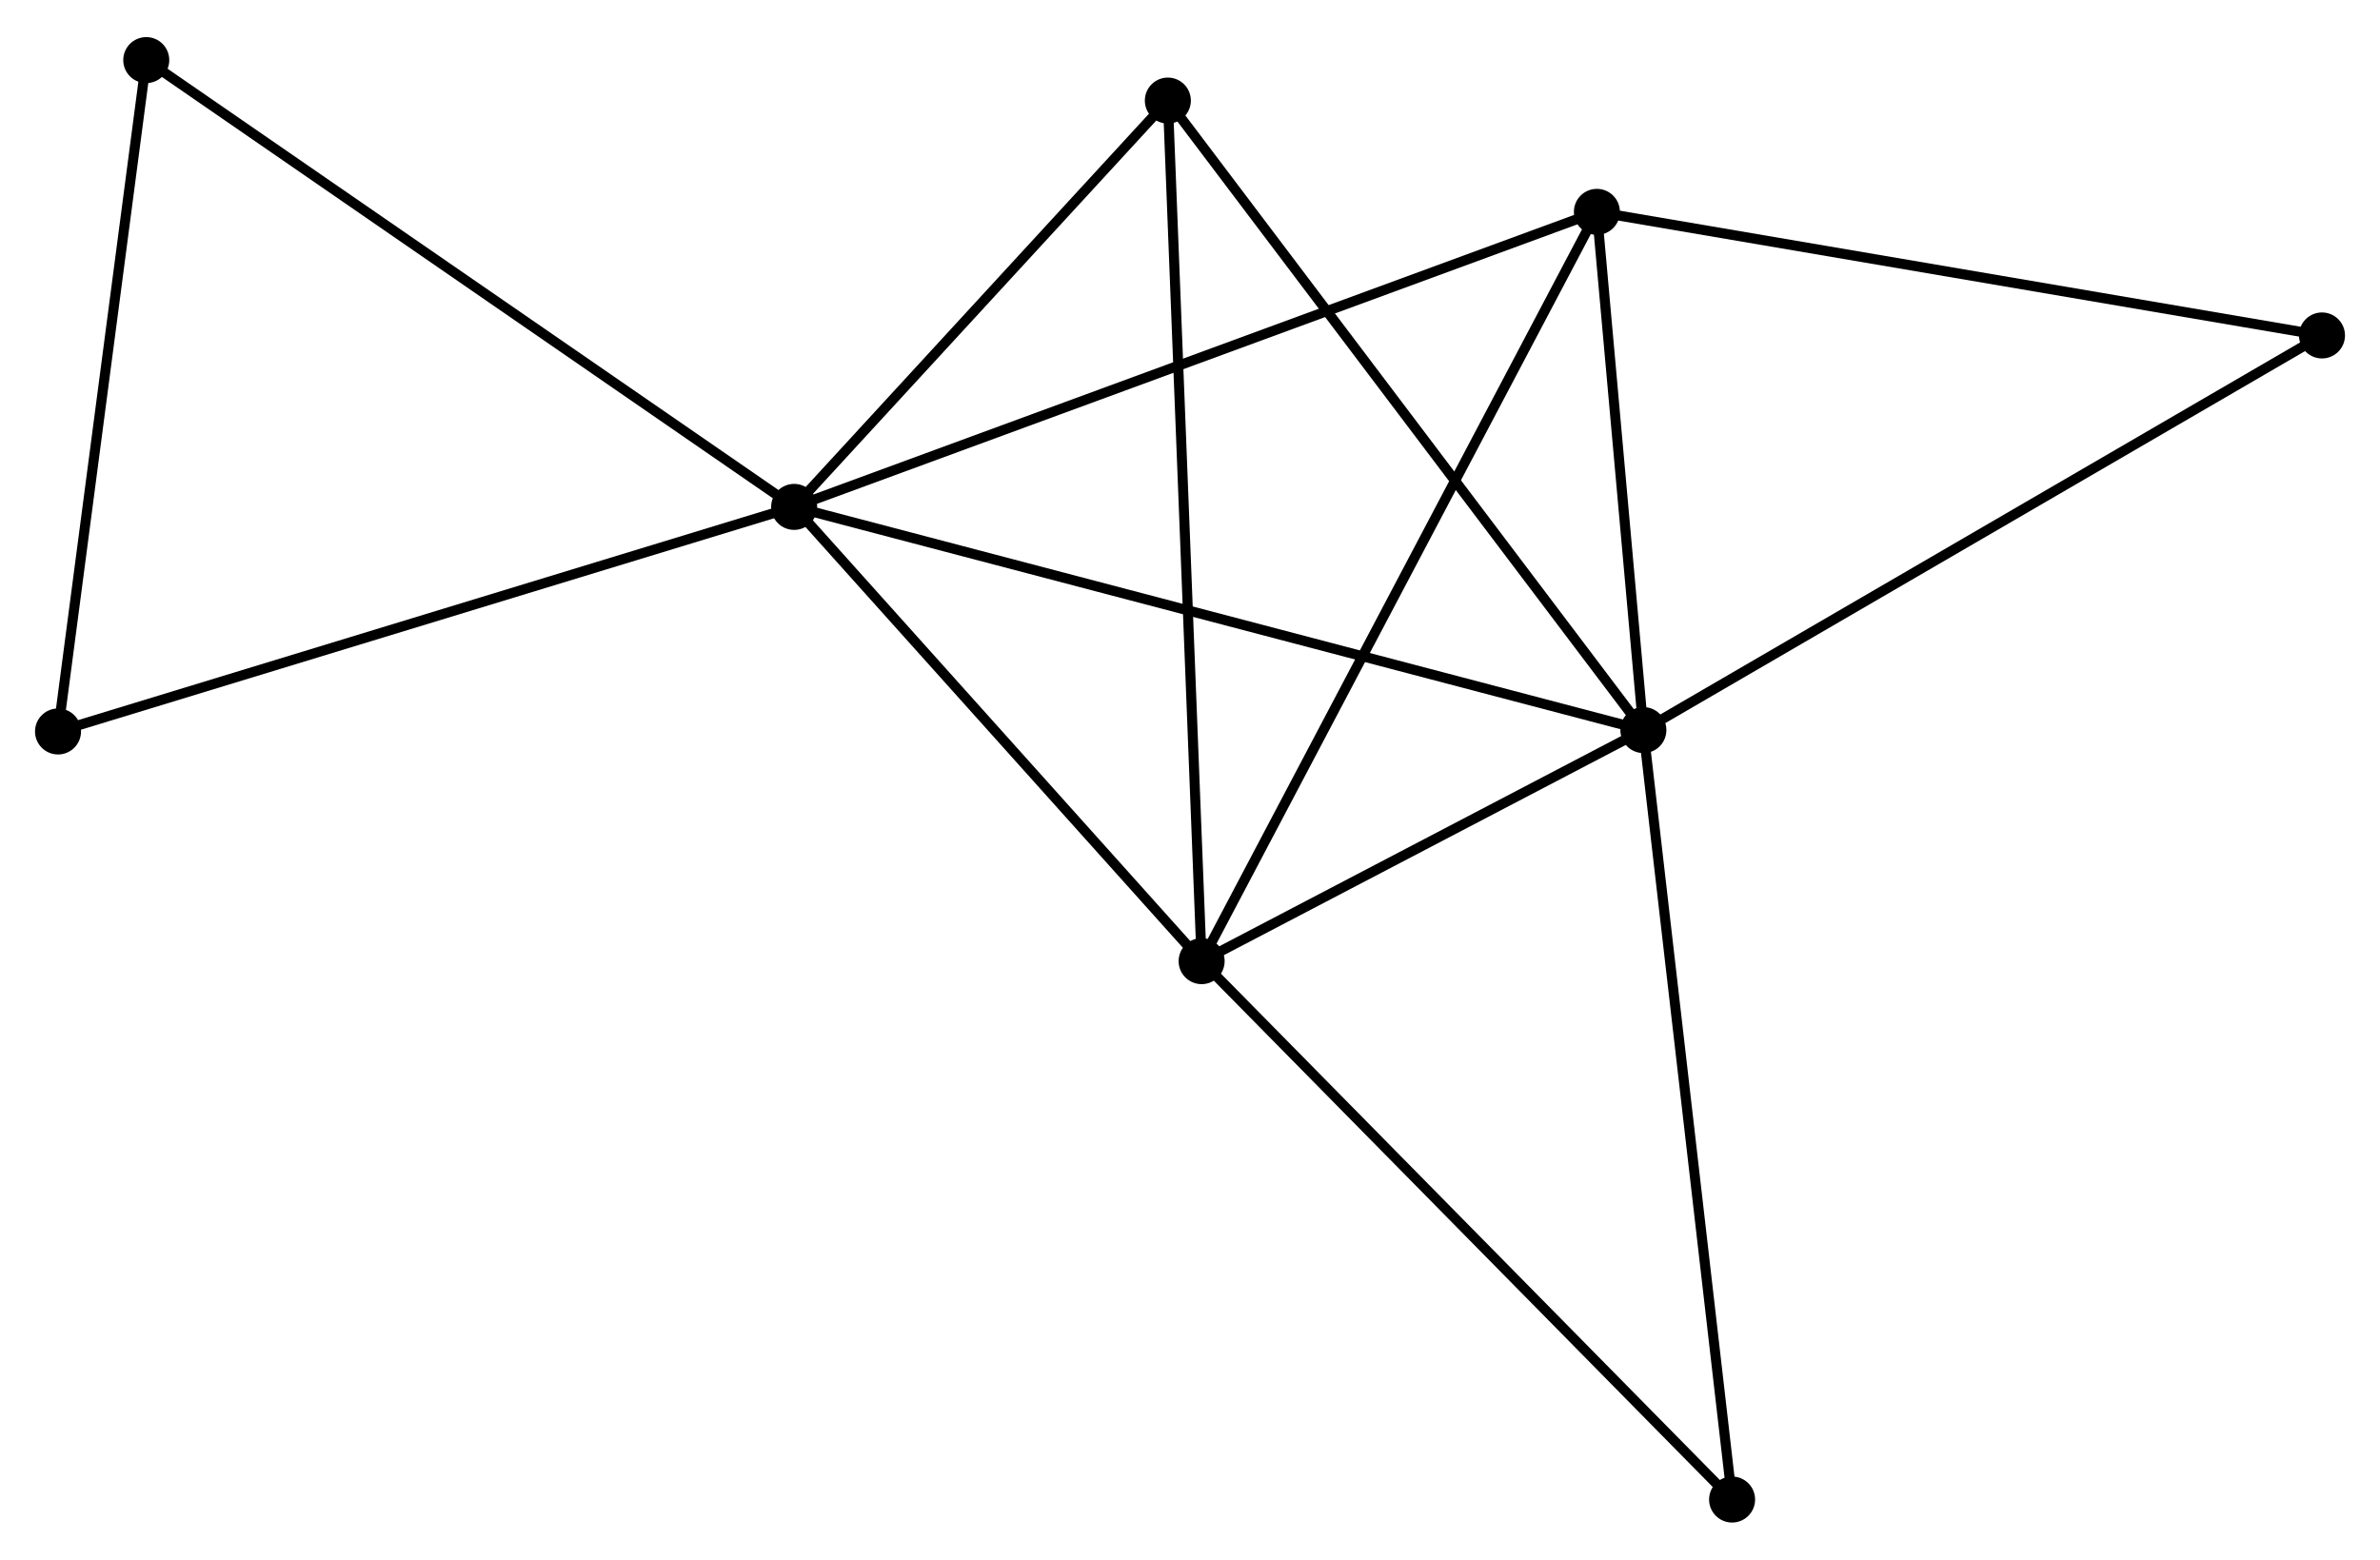 <?xml version="1.0" encoding="UTF-8" standalone="no"?>
<!DOCTYPE svg PUBLIC "-//W3C//DTD SVG 1.1//EN"
 "http://www.w3.org/Graphics/SVG/1.1/DTD/svg11.dtd">
<!-- Generated by graphviz version 2.36.0 (20140111.2315)
 -->
<!-- Title: %3 Pages: 1 -->
<svg width="238pt" height="156pt"
 viewBox="0.00 0.00 237.92 155.53" xmlns="http://www.w3.org/2000/svg" xmlns:xlink="http://www.w3.org/1999/xlink">
<g id="graph0" class="graph" transform="scale(1 1) rotate(0) translate(4 151.526)">
<title>%3</title>
<!-- 0 -->
<g id="node1" class="node"><title>0</title>
<ellipse fill="black" stroke="black" cx="75.388" cy="-101.052" rx="1.8" ry="1.8"/>
</g>
<!-- 1 -->
<g id="node2" class="node"><title>1</title>
<ellipse fill="black" stroke="black" cx="160.283" cy="-78.736" rx="1.8" ry="1.8"/>
</g>
<!-- 0&#45;&#45;1 -->
<g id="edge1" class="edge"><title>0&#45;&#45;1</title>
<path fill="none" stroke="black" d="M77.161,-100.586C88.209,-97.682 147.5,-82.096 158.52,-79.199"/>
</g>
<!-- 2 -->
<g id="node3" class="node"><title>2</title>
<ellipse fill="black" stroke="black" cx="116.122" cy="-55.632" rx="1.8" ry="1.8"/>
</g>
<!-- 0&#45;&#45;2 -->
<g id="edge2" class="edge"><title>0&#45;&#45;2</title>
<path fill="none" stroke="black" d="M76.743,-99.541C82.928,-92.645 108.439,-64.199 114.72,-57.195"/>
</g>
<!-- 3 -->
<g id="node4" class="node"><title>3</title>
<ellipse fill="black" stroke="black" cx="155.636" cy="-130.552" rx="1.8" ry="1.8"/>
</g>
<!-- 0&#45;&#45;3 -->
<g id="edge3" class="edge"><title>0&#45;&#45;3</title>
<path fill="none" stroke="black" d="M77.372,-101.781C88.474,-105.863 142.801,-125.834 153.722,-129.849"/>
</g>
<!-- 4 -->
<g id="node5" class="node"><title>4</title>
<ellipse fill="black" stroke="black" cx="112.746" cy="-141.679" rx="1.8" ry="1.8"/>
</g>
<!-- 0&#45;&#45;4 -->
<g id="edge4" class="edge"><title>0&#45;&#45;4</title>
<path fill="none" stroke="black" d="M76.631,-102.404C82.303,-108.572 105.7,-134.016 111.46,-140.281"/>
</g>
<!-- 5 -->
<g id="node6" class="node"><title>5</title>
<ellipse fill="black" stroke="black" cx="10.621" cy="-145.726" rx="1.8" ry="1.8"/>
</g>
<!-- 0&#45;&#45;5 -->
<g id="edge5" class="edge"><title>0&#45;&#45;5</title>
<path fill="none" stroke="black" d="M73.787,-102.156C64.904,-108.283 21.74,-138.056 12.404,-144.496"/>
</g>
<!-- 8 -->
<g id="node7" class="node"><title>8</title>
<ellipse fill="black" stroke="black" cx="1.8" cy="-78.597" rx="1.8" ry="1.8"/>
</g>
<!-- 0&#45;&#45;8 -->
<g id="edge6" class="edge"><title>0&#45;&#45;8</title>
<path fill="none" stroke="black" d="M73.569,-100.497C63.388,-97.39 13.57,-82.188 3.555,-79.132"/>
</g>
<!-- 1&#45;&#45;2 -->
<g id="edge7" class="edge"><title>1&#45;&#45;2</title>
<path fill="none" stroke="black" d="M158.386,-77.743C151.122,-73.943 125.13,-60.344 117.963,-56.595"/>
</g>
<!-- 1&#45;&#45;3 -->
<g id="edge8" class="edge"><title>1&#45;&#45;3</title>
<path fill="none" stroke="black" d="M160.083,-80.962C159.319,-89.486 156.584,-119.983 155.83,-128.392"/>
</g>
<!-- 1&#45;&#45;4 -->
<g id="edge9" class="edge"><title>1&#45;&#45;4</title>
<path fill="none" stroke="black" d="M159.108,-80.292C152.588,-88.924 120.907,-130.873 114.055,-139.946"/>
</g>
<!-- 6 -->
<g id="node8" class="node"><title>6</title>
<ellipse fill="black" stroke="black" cx="228.121" cy="-118.194" rx="1.8" ry="1.8"/>
</g>
<!-- 1&#45;&#45;6 -->
<g id="edge10" class="edge"><title>1&#45;&#45;6</title>
<path fill="none" stroke="black" d="M161.96,-79.711C171.264,-85.123 216.475,-111.42 226.254,-117.107"/>
</g>
<!-- 7 -->
<g id="node9" class="node"><title>7</title>
<ellipse fill="black" stroke="black" cx="169.151" cy="-1.8" rx="1.8" ry="1.8"/>
</g>
<!-- 1&#45;&#45;7 -->
<g id="edge11" class="edge"><title>1&#45;&#45;7</title>
<path fill="none" stroke="black" d="M160.502,-76.834C161.729,-66.19 167.733,-14.105 168.94,-3.635"/>
</g>
<!-- 2&#45;&#45;3 -->
<g id="edge12" class="edge"><title>2&#45;&#45;3</title>
<path fill="none" stroke="black" d="M117.099,-57.484C122.566,-67.849 149.316,-118.57 154.693,-128.765"/>
</g>
<!-- 2&#45;&#45;4 -->
<g id="edge13" class="edge"><title>2&#45;&#45;4</title>
<path fill="none" stroke="black" d="M116.039,-57.759C115.572,-69.663 113.286,-127.917 112.827,-139.626"/>
</g>
<!-- 2&#45;&#45;7 -->
<g id="edge14" class="edge"><title>2&#45;&#45;7</title>
<path fill="none" stroke="black" d="M117.433,-54.301C124.706,-46.918 160.048,-11.041 167.692,-3.282"/>
</g>
<!-- 3&#45;&#45;6 -->
<g id="edge15" class="edge"><title>3&#45;&#45;6</title>
<path fill="none" stroke="black" d="M157.428,-130.247C167.369,-128.552 215.678,-120.315 226.126,-118.534"/>
</g>
<!-- 5&#45;&#45;8 -->
<g id="edge16" class="edge"><title>5&#45;&#45;8</title>
<path fill="none" stroke="black" d="M10.366,-143.789C9.078,-133.986 3.29,-89.933 2.039,-80.414"/>
</g>
</g>
</svg>
